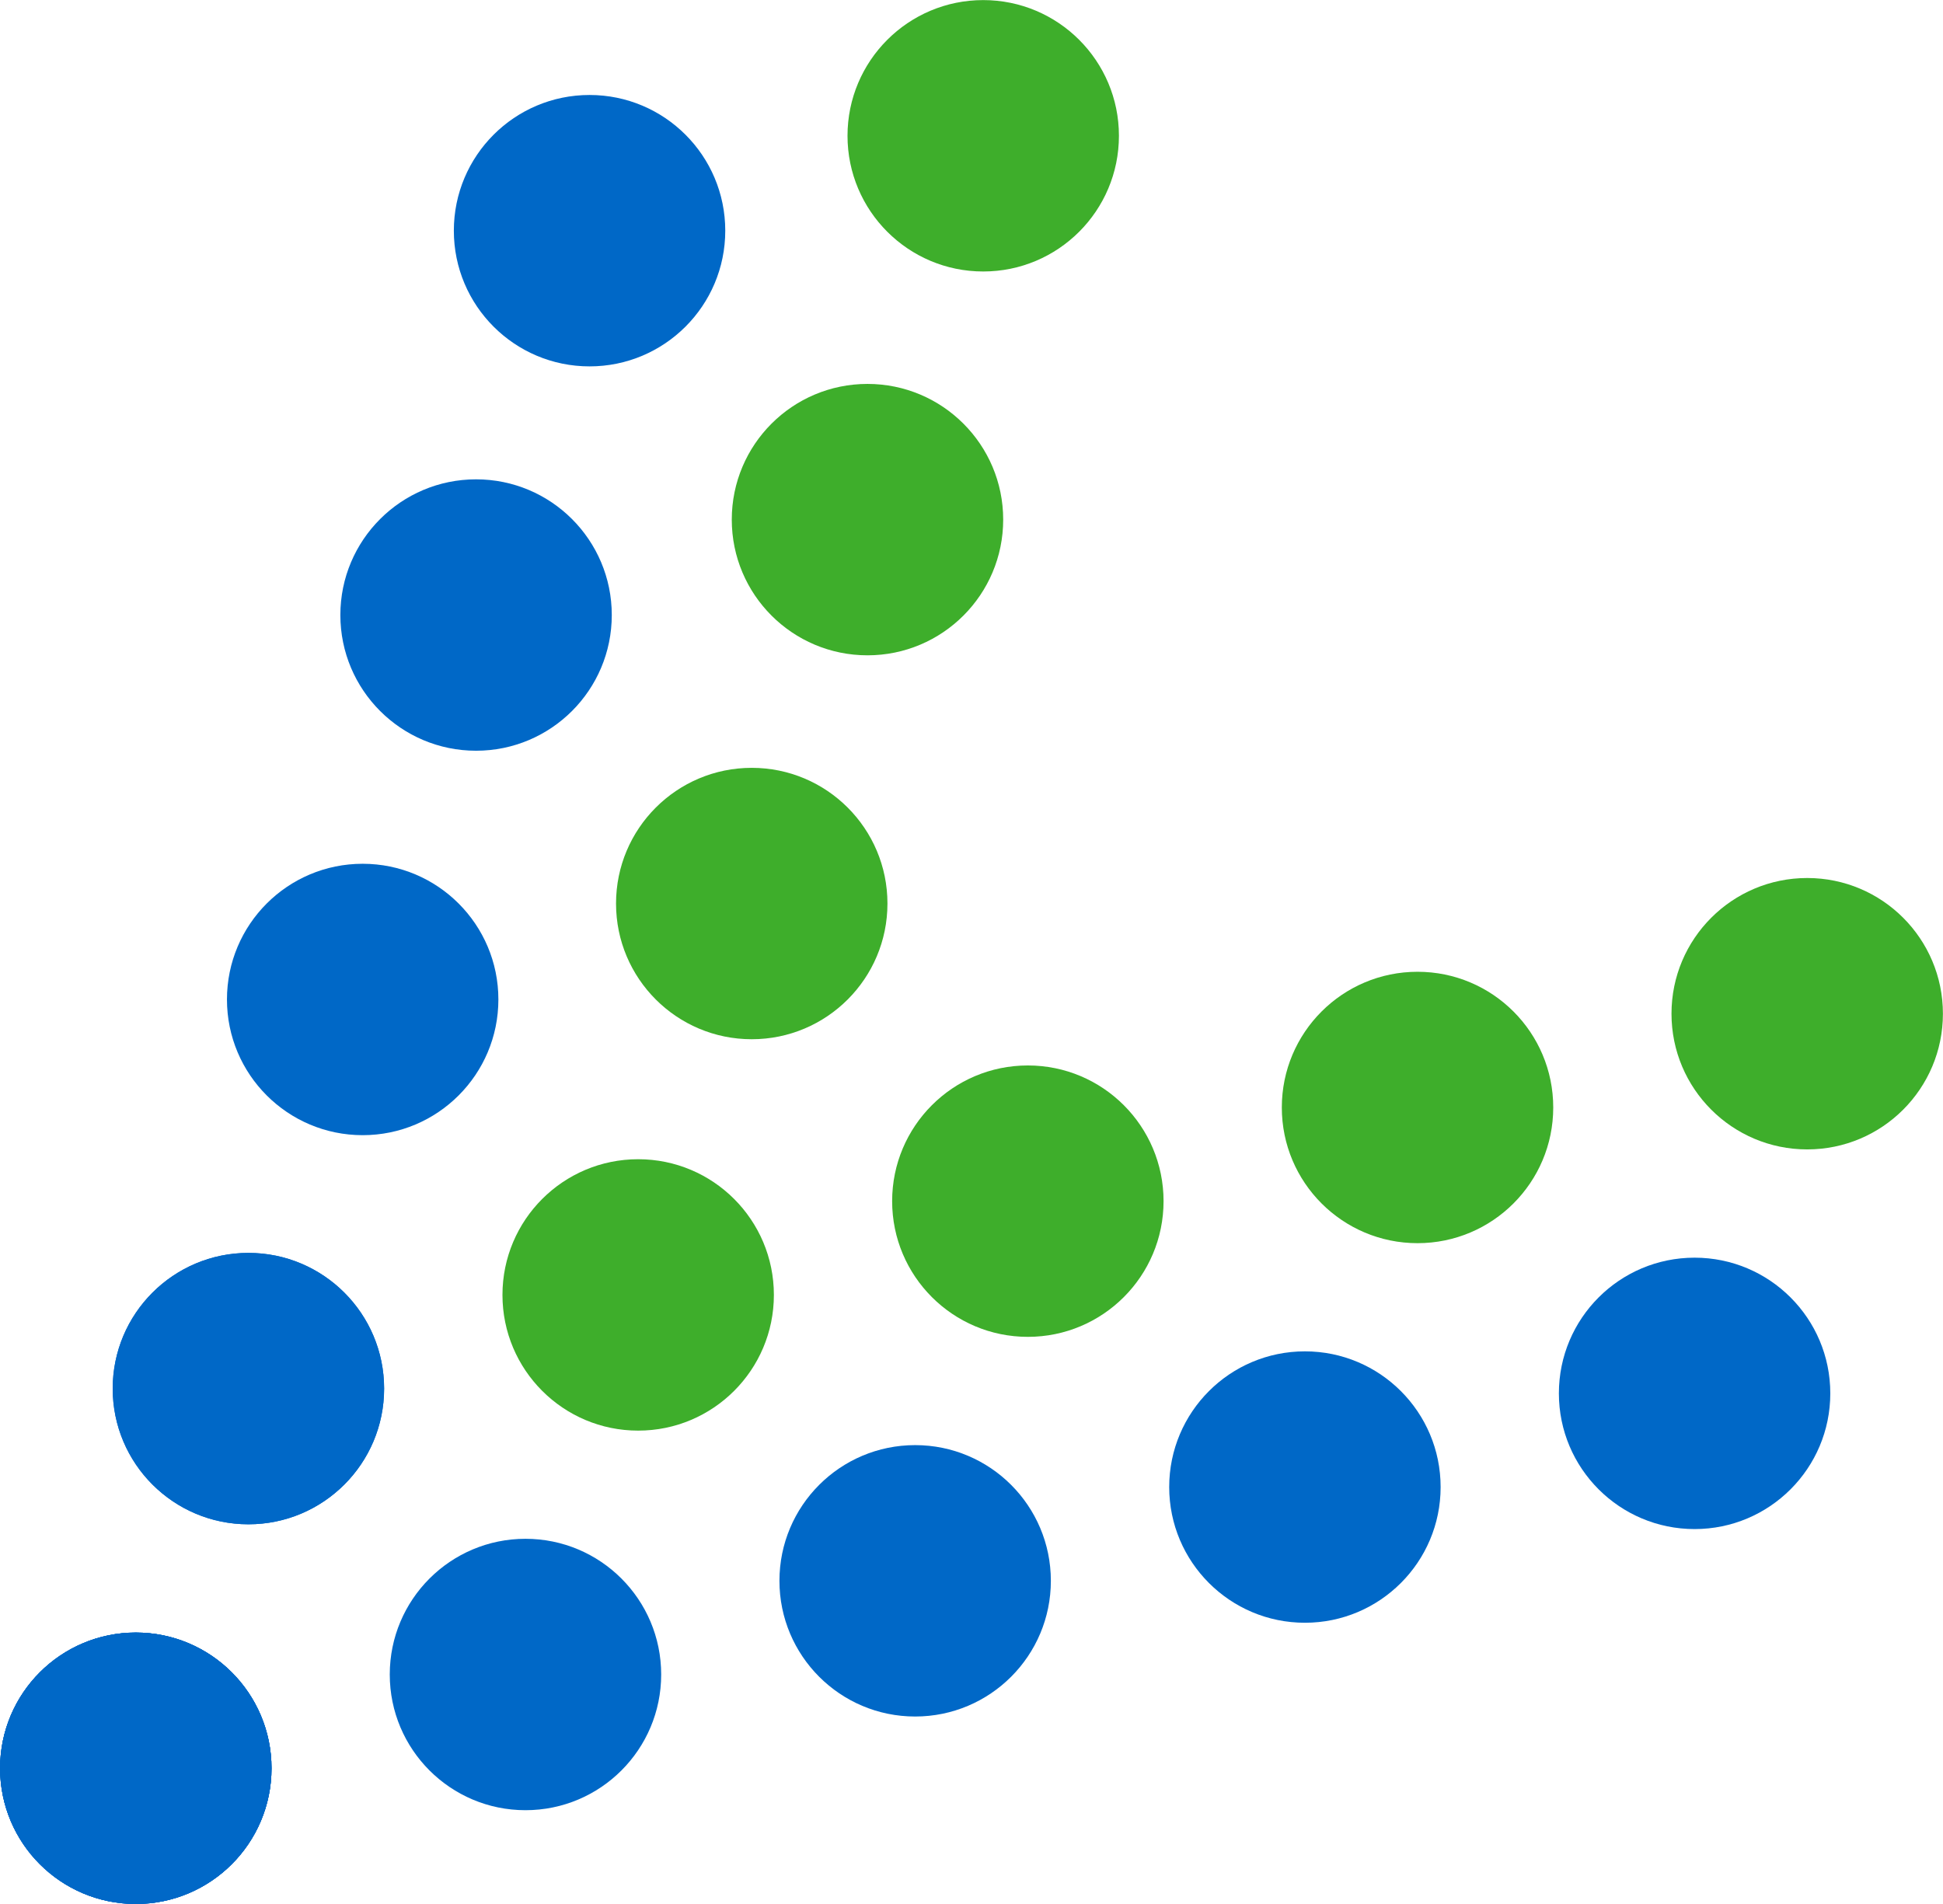 <?xml version="1.0" encoding="UTF-8"?><svg id="Layer_2" xmlns="http://www.w3.org/2000/svg" viewBox="0 0 223.78 219.31"><g id="Layer_3"><g><circle cx="73.5" cy="149.15" r="15.63" style="fill:#3eae2b;"/><g><circle cx="208.14" cy="116.76" r="15.63" style="fill:#3eae2b;"/><circle cx="163.26" cy="127.56" r="15.63" style="fill:#3eae2b;"/><circle cx="118.38" cy="138.35" r="15.63" style="fill:#3eae2b;"/></g></g><g><circle cx="113.24" cy="15.64" r="15.63" style="fill:#3eae2b;"/><circle cx="99.91" cy="59.85" r="15.63" style="fill:#3eae2b;"/><circle cx="86.58" cy="104.07" r="15.63" style="fill:#3eae2b;"/><g><circle cx="15.64" cy="203.67" r="15.63" style="fill:#0068c7;"/><g><circle cx="150.29" cy="171.28" r="15.63" style="fill:#0068c7;"/><circle cx="105.4" cy="182.08" r="15.63" style="fill:#0068c7;"/><circle cx="60.52" cy="192.87" r="15.63" style="fill:#0068c7;"/><circle cx="15.64" cy="203.67" r="15.63" style="fill:#0068c7;"/><circle cx="195.17" cy="160.49" r="15.63" style="fill:#0068c7;"/></g></g><circle cx="28.61" cy="159.94" r="15.63" style="fill:#0068c7;"/><circle cx="28.61" cy="159.94" r="15.63" style="fill:#0068c7;"/><circle cx="15.64" cy="203.67" r="15.63" style="fill:#0068c7;"/><circle cx="54.83" cy="70.84" r="15.63" style="fill:#0068c7;"/><circle cx="41.77" cy="115.12" r="15.63" style="fill:#0068c7;"/><circle cx="15.64" cy="203.67" r="15.63" style="fill:#0068c7;"/><circle cx="67.9" cy="26.57" r="15.63" style="fill:#0068c7;"/></g></g></svg>